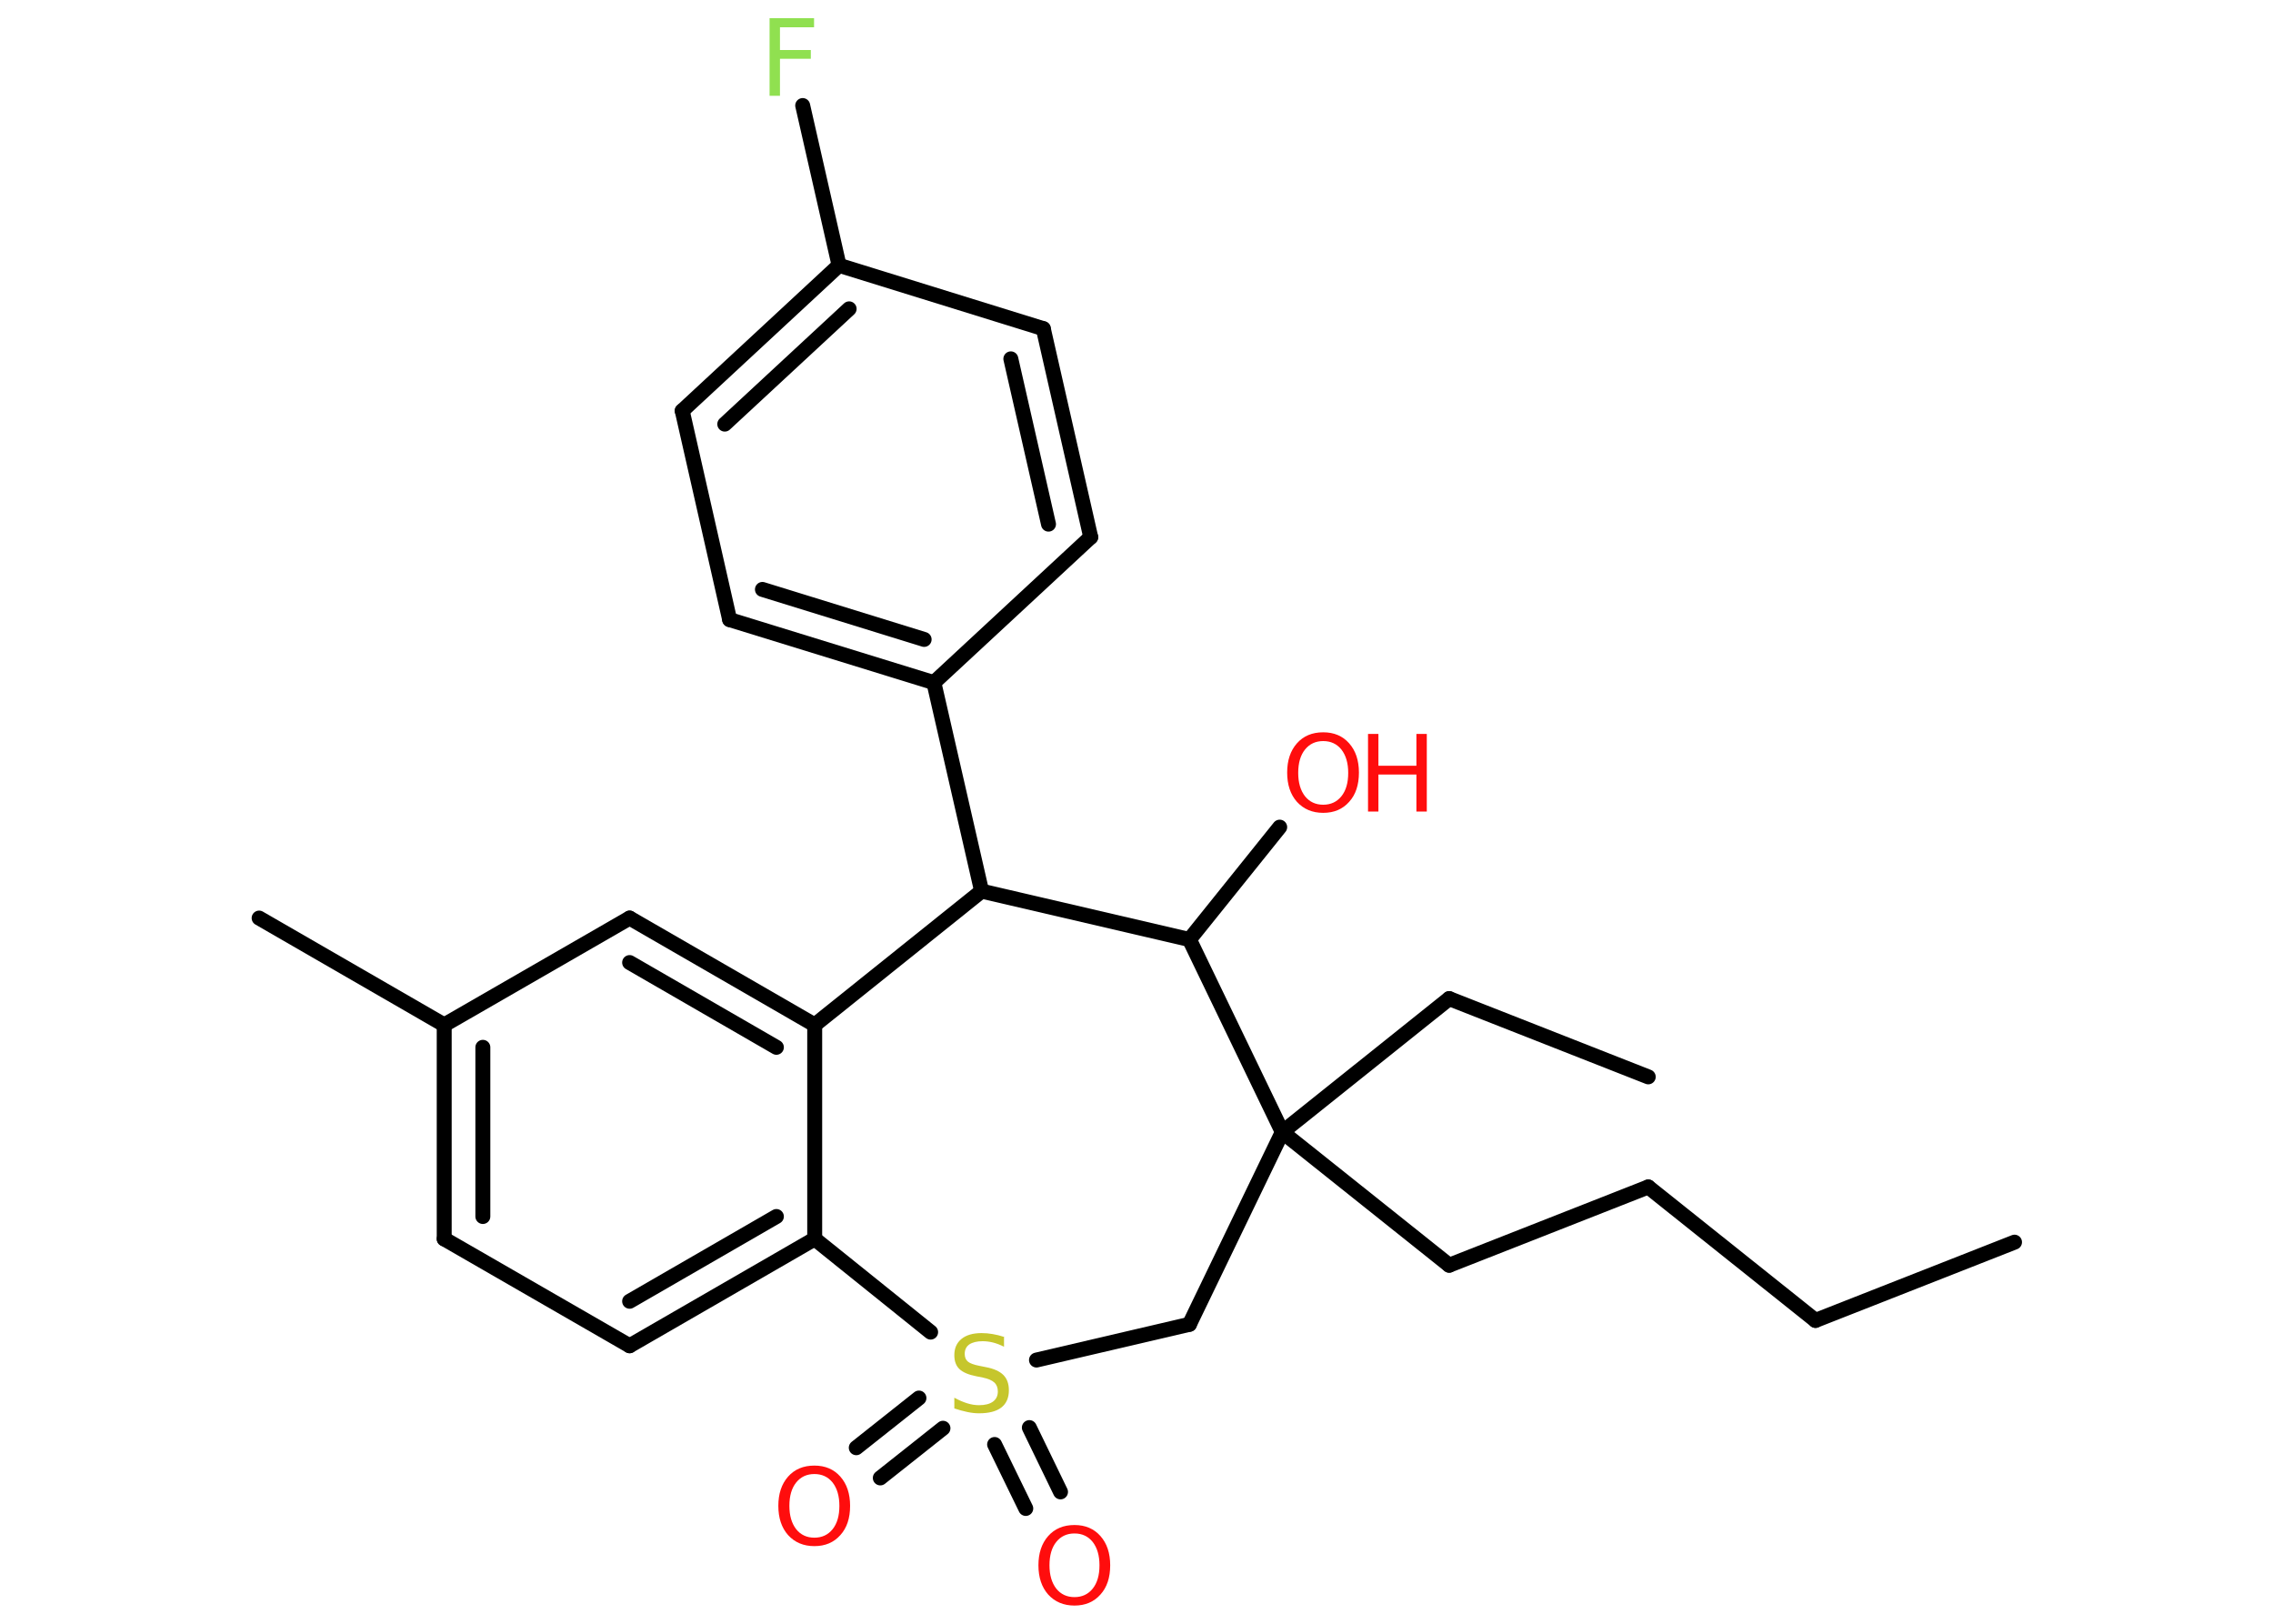 <?xml version='1.0' encoding='UTF-8'?>
<!DOCTYPE svg PUBLIC "-//W3C//DTD SVG 1.1//EN" "http://www.w3.org/Graphics/SVG/1.1/DTD/svg11.dtd">
<svg version='1.2' xmlns='http://www.w3.org/2000/svg' xmlns:xlink='http://www.w3.org/1999/xlink' width='70.0mm' height='50.0mm' viewBox='0 0 70.0 50.0'>
  <desc>Generated by the Chemistry Development Kit (http://github.com/cdk)</desc>
  <g stroke-linecap='round' stroke-linejoin='round' stroke='#000000' stroke-width='.46' fill='#FF0D0D'>
    <rect x='.0' y='.0' width='70.0' height='50.0' fill='#FFFFFF' stroke='none'/>
    <g id='mol1' class='mol'>
      <line id='mol1bnd1' class='bond' x1='62.04' y1='38.25' x2='55.91' y2='40.66'/>
      <line id='mol1bnd2' class='bond' x1='55.91' y1='40.66' x2='50.76' y2='36.55'/>
      <line id='mol1bnd3' class='bond' x1='50.76' y1='36.55' x2='44.63' y2='38.96'/>
      <line id='mol1bnd4' class='bond' x1='44.63' y1='38.96' x2='39.49' y2='34.86'/>
      <line id='mol1bnd5' class='bond' x1='39.49' y1='34.86' x2='44.63' y2='30.75'/>
      <line id='mol1bnd6' class='bond' x1='44.63' y1='30.75' x2='50.76' y2='33.16'/>
      <line id='mol1bnd7' class='bond' x1='39.49' y1='34.86' x2='36.63' y2='40.78'/>
      <line id='mol1bnd8' class='bond' x1='36.63' y1='40.78' x2='31.92' y2='41.88'/>
      <g id='mol1bnd9' class='bond'>
        <line x1='29.04' y1='43.98' x2='27.11' y2='45.51'/>
        <line x1='28.3' y1='43.05' x2='26.37' y2='44.58'/>
      </g>
      <g id='mol1bnd10' class='bond'>
        <line x1='31.7' y1='43.96' x2='32.66' y2='45.94'/>
        <line x1='30.63' y1='44.48' x2='31.59' y2='46.45'/>
      </g>
      <line id='mol1bnd11' class='bond' x1='28.66' y1='41.02' x2='25.09' y2='38.15'/>
      <g id='mol1bnd12' class='bond'>
        <line x1='19.39' y1='41.44' x2='25.09' y2='38.15'/>
        <line x1='19.39' y1='40.07' x2='23.91' y2='37.46'/>
      </g>
      <line id='mol1bnd13' class='bond' x1='19.39' y1='41.44' x2='13.68' y2='38.15'/>
      <g id='mol1bnd14' class='bond'>
        <line x1='13.68' y1='31.56' x2='13.68' y2='38.15'/>
        <line x1='14.87' y1='32.25' x2='14.87' y2='37.46'/>
      </g>
      <line id='mol1bnd15' class='bond' x1='13.68' y1='31.56' x2='7.98' y2='28.27'/>
      <line id='mol1bnd16' class='bond' x1='13.68' y1='31.56' x2='19.39' y2='28.27'/>
      <g id='mol1bnd17' class='bond'>
        <line x1='25.09' y1='31.56' x2='19.39' y2='28.27'/>
        <line x1='23.91' y1='32.25' x2='19.39' y2='29.64'/>
      </g>
      <line id='mol1bnd18' class='bond' x1='25.09' y1='38.15' x2='25.09' y2='31.56'/>
      <line id='mol1bnd19' class='bond' x1='25.09' y1='31.56' x2='30.23' y2='27.44'/>
      <line id='mol1bnd20' class='bond' x1='30.23' y1='27.44' x2='28.76' y2='21.02'/>
      <g id='mol1bnd21' class='bond'>
        <line x1='22.47' y1='19.08' x2='28.76' y2='21.02'/>
        <line x1='23.48' y1='18.15' x2='28.46' y2='19.69'/>
      </g>
      <line id='mol1bnd22' class='bond' x1='22.47' y1='19.08' x2='21.01' y2='12.65'/>
      <g id='mol1bnd23' class='bond'>
        <line x1='25.84' y1='8.17' x2='21.01' y2='12.65'/>
        <line x1='26.15' y1='9.51' x2='22.32' y2='13.06'/>
      </g>
      <line id='mol1bnd24' class='bond' x1='25.84' y1='8.17' x2='24.72' y2='3.25'/>
      <line id='mol1bnd25' class='bond' x1='25.84' y1='8.17' x2='32.13' y2='10.12'/>
      <g id='mol1bnd26' class='bond'>
        <line x1='33.59' y1='16.54' x2='32.13' y2='10.12'/>
        <line x1='32.29' y1='16.14' x2='31.13' y2='11.05'/>
      </g>
      <line id='mol1bnd27' class='bond' x1='28.76' y1='21.02' x2='33.59' y2='16.54'/>
      <line id='mol1bnd28' class='bond' x1='30.23' y1='27.44' x2='36.63' y2='28.93'/>
      <line id='mol1bnd29' class='bond' x1='39.49' y1='34.86' x2='36.63' y2='28.93'/>
      <line id='mol1bnd30' class='bond' x1='36.63' y1='28.93' x2='39.41' y2='25.47'/>
      <path id='mol1atm9' class='atom' d='M30.92 41.15v.32q-.18 -.09 -.34 -.13q-.16 -.04 -.32 -.04q-.26 .0 -.41 .1q-.14 .1 -.14 .29q.0 .16 .1 .24q.1 .08 .36 .13l.2 .04q.36 .07 .53 .24q.17 .17 .17 .47q.0 .35 -.23 .53q-.23 .18 -.69 .18q-.17 .0 -.36 -.04q-.19 -.04 -.4 -.11v-.33q.2 .11 .39 .17q.19 .06 .37 .06q.28 .0 .43 -.11q.15 -.11 .15 -.31q.0 -.18 -.11 -.28q-.11 -.1 -.35 -.15l-.2 -.04q-.36 -.07 -.52 -.22q-.16 -.15 -.16 -.43q.0 -.32 .22 -.5q.22 -.18 .62 -.18q.17 .0 .34 .03q.18 .03 .36 .09z' stroke='none' fill='#C6C62C'/>
      <path id='mol1atm10' class='atom' d='M25.08 45.39q-.35 .0 -.56 .26q-.21 .26 -.21 .72q.0 .45 .21 .72q.21 .26 .56 .26q.35 .0 .56 -.26q.21 -.26 .21 -.72q.0 -.45 -.21 -.72q-.21 -.26 -.56 -.26zM25.08 45.13q.5 .0 .8 .34q.3 .34 .3 .9q.0 .57 -.3 .9q-.3 .34 -.8 .34q-.5 .0 -.81 -.34q-.3 -.34 -.3 -.9q.0 -.56 .3 -.9q.3 -.34 .81 -.34z' stroke='none'/>
      <path id='mol1atm11' class='atom' d='M33.09 47.22q-.35 .0 -.56 .26q-.21 .26 -.21 .72q.0 .45 .21 .72q.21 .26 .56 .26q.35 .0 .56 -.26q.21 -.26 .21 -.72q.0 -.45 -.21 -.72q-.21 -.26 -.56 -.26zM33.09 46.96q.5 .0 .8 .34q.3 .34 .3 .9q.0 .57 -.3 .9q-.3 .34 -.8 .34q-.5 .0 -.81 -.34q-.3 -.34 -.3 -.9q.0 -.56 .3 -.9q.3 -.34 .81 -.34z' stroke='none'/>
      <path id='mol1atm24' class='atom' d='M23.7 .56h1.37v.28h-1.05v.7h.95v.27h-.95v1.14h-.32v-2.39z' stroke='none' fill='#90E050'/>
      <g id='mol1atm28' class='atom'>
        <path d='M40.75 22.82q-.35 .0 -.56 .26q-.21 .26 -.21 .72q.0 .45 .21 .72q.21 .26 .56 .26q.35 .0 .56 -.26q.21 -.26 .21 -.72q.0 -.45 -.21 -.72q-.21 -.26 -.56 -.26zM40.75 22.55q.5 .0 .8 .34q.3 .34 .3 .9q.0 .57 -.3 .9q-.3 .34 -.8 .34q-.5 .0 -.81 -.34q-.3 -.34 -.3 -.9q.0 -.56 .3 -.9q.3 -.34 .81 -.34z' stroke='none'/>
        <path d='M42.13 22.6h.32v.98h1.17v-.98h.32v2.39h-.32v-1.14h-1.17v1.14h-.32v-2.39z' stroke='none'/>
      </g>
    </g>
  </g>
</svg>
